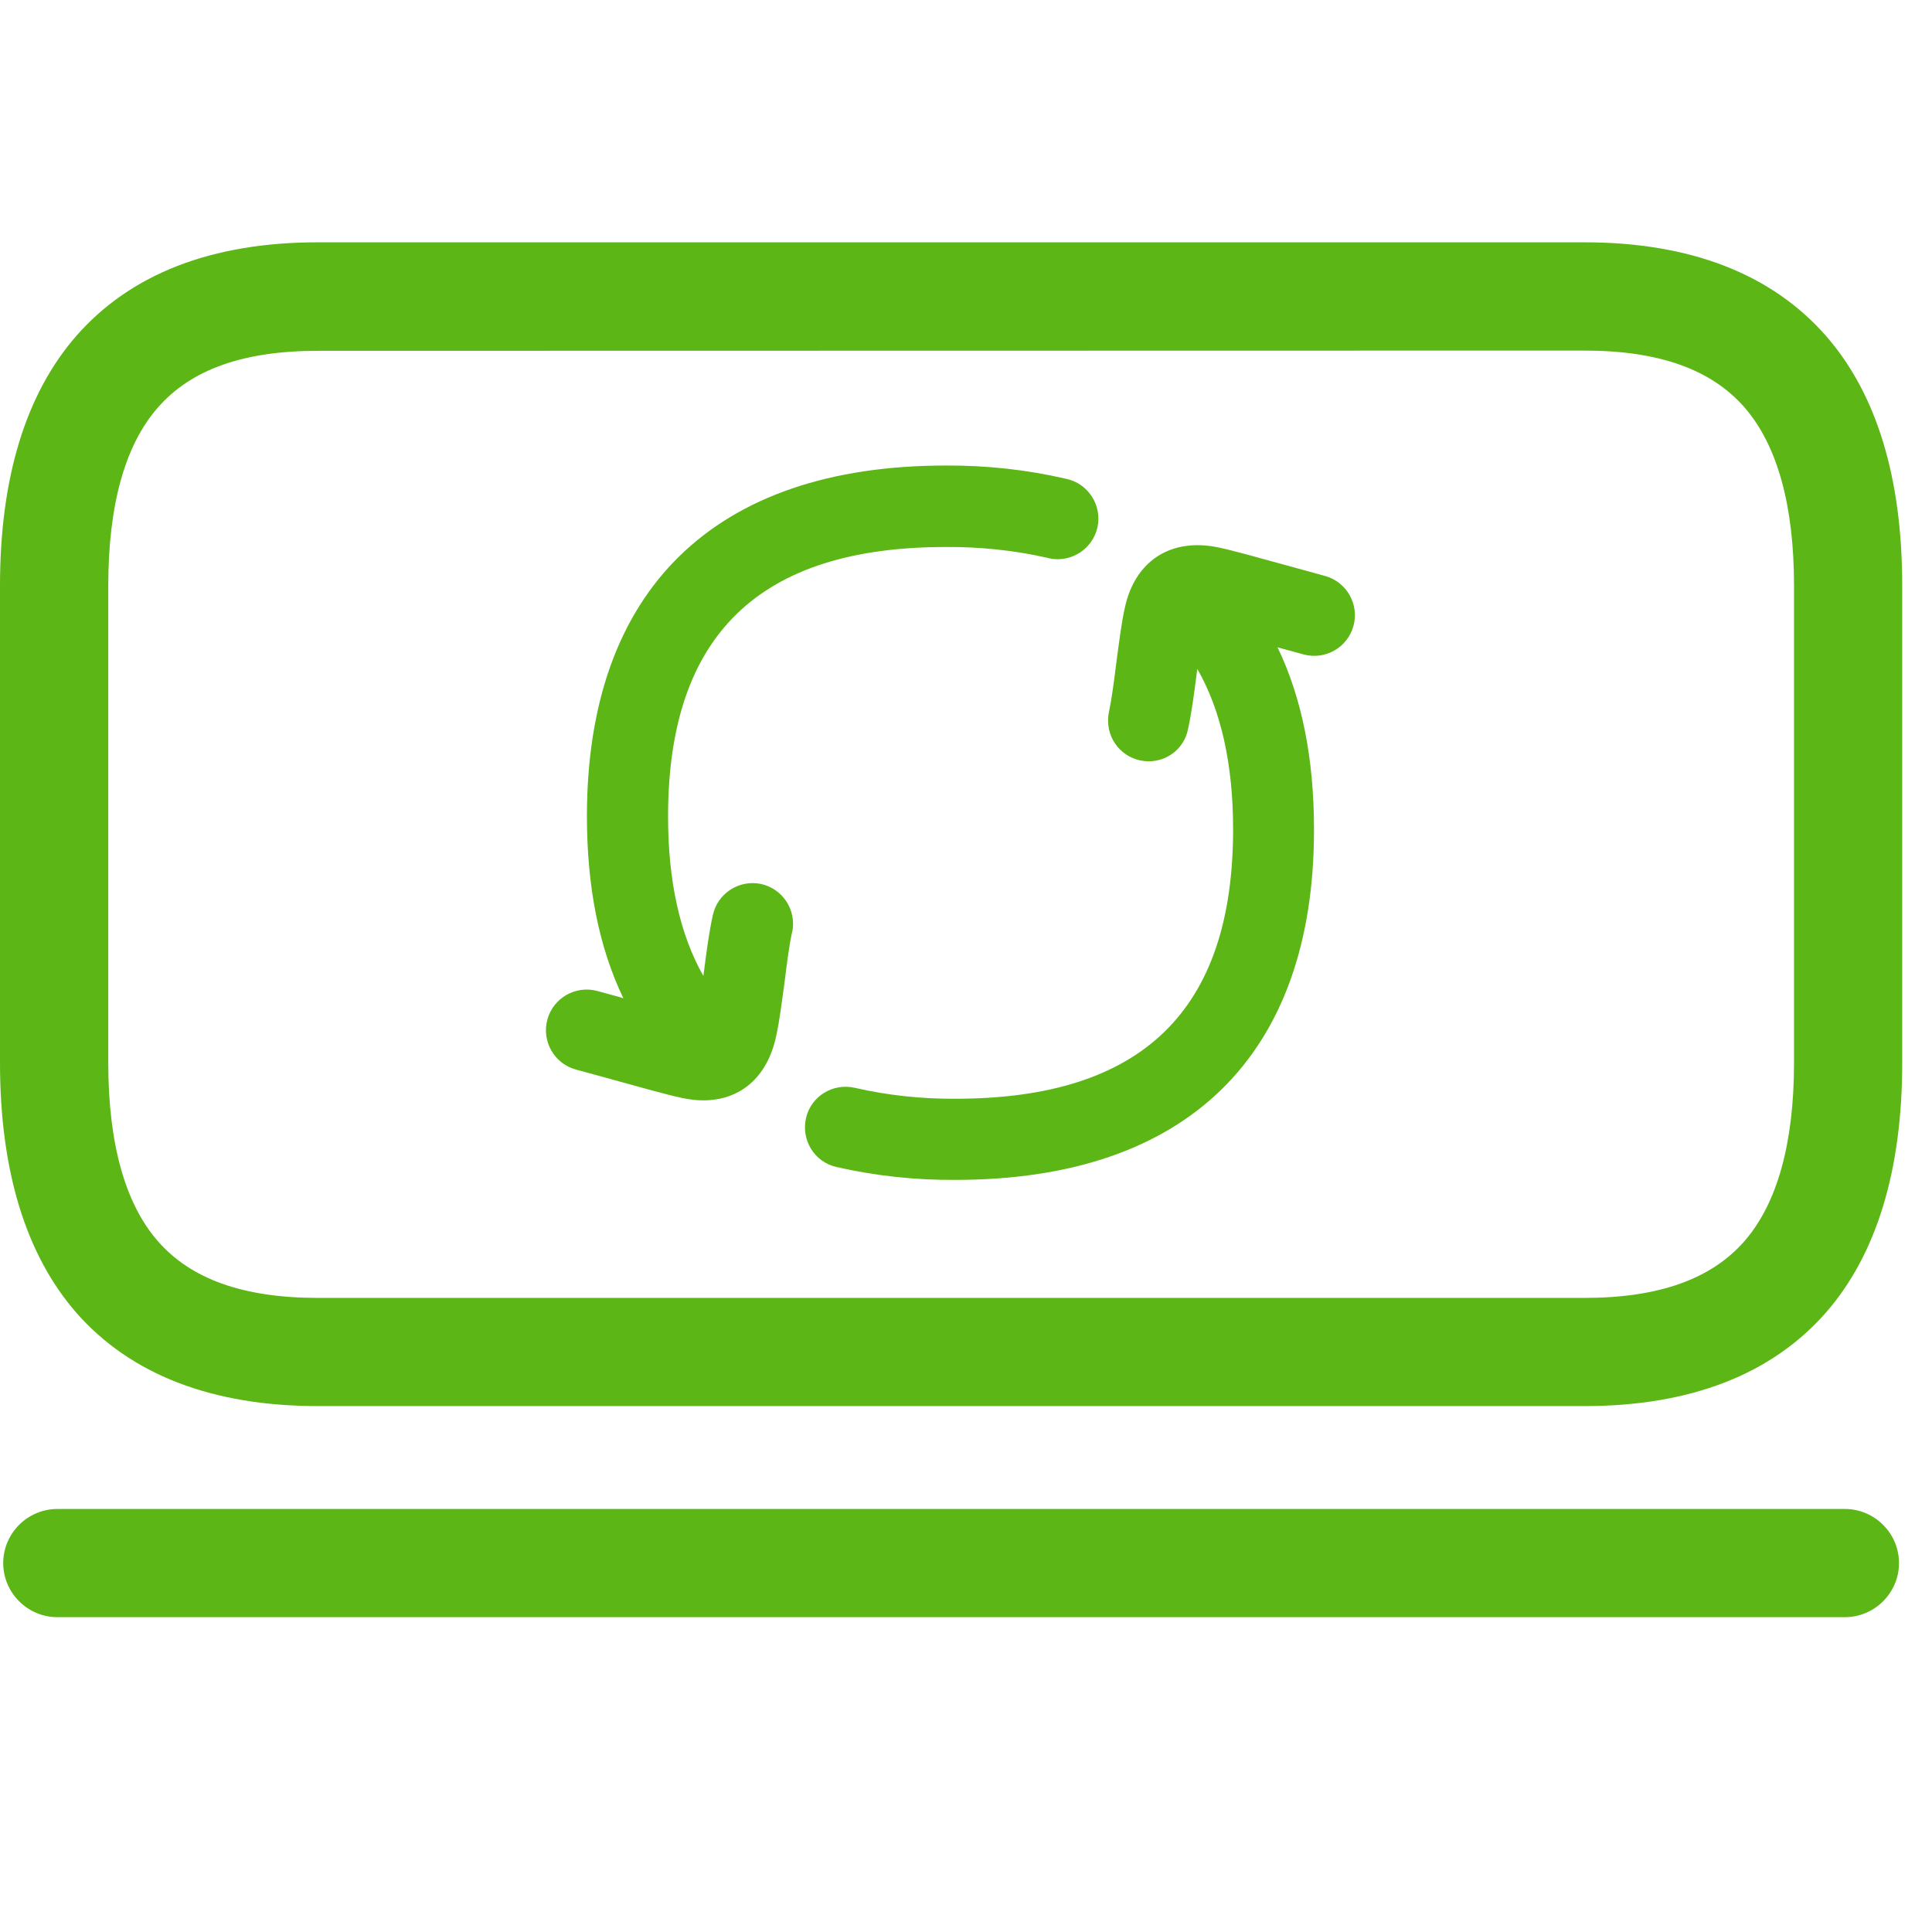 <?xml version="1.0" encoding="UTF-8"?>
<svg width="24px" height="24px" viewBox="0 0 24 24" version="1.1" xmlns="http://www.w3.org/2000/svg" xmlns:xlink="http://www.w3.org/1999/xlink">
    <title>2.Regular/Recarga Online_2Regular</title>
    <g id="Symbols" stroke="none" stroke-width="1" fill="none" fill-rule="evenodd">
        <g id="2.Regular/Recarga-Online_2Regular" fill="#5CB615" fill-rule="nonzero">
            <path d="M22.918,18.745 C23.287,18.745 23.59,19.047 23.59,19.417 C23.59,19.787 23.287,20.089 22.918,20.089 L0.713,20.089 C0.343,20.089 0.04,19.787 0.04,19.417 C0.04,19.047 0.343,18.745 0.713,18.745 L22.918,18.745 Z M19.681,3.01 C20.998,3.01 22.01,3.403 22.686,4.176 C23.314,4.896 23.63,5.938 23.63,7.276 L23.63,13.202 C23.63,14.539 23.311,15.582 22.686,16.301 C22.01,17.074 20.998,17.467 19.681,17.467 L3.95,17.467 C2.632,17.467 1.62,17.074 0.945,16.304 C0.319,15.582 -2.80746093e-10,14.539 -2.80746093e-10,13.202 L-2.80746093e-10,7.276 C-2.80746093e-10,5.938 0.319,4.896 0.945,4.176 C1.62,3.403 2.629,3.01 3.95,3.01 L19.681,3.01 Z M19.681,4.355 L3.95,4.358 C3.022,4.358 2.373,4.59 1.96,5.064 C1.553,5.528 1.345,6.274 1.345,7.276 L1.345,13.202 C1.345,14.203 1.553,14.95 1.96,15.417 C2.373,15.891 3.025,16.123 3.95,16.123 L19.681,16.123 C20.605,16.123 21.257,15.891 21.671,15.417 C22.077,14.95 22.286,14.203 22.286,13.202 L22.286,7.276 C22.286,6.274 22.077,5.528 21.671,5.061 C21.257,4.587 20.605,4.355 19.681,4.355 Z M15.123,6.798 C15.297,6.832 15.627,6.926 16.178,7.077 L16.461,7.155 C16.729,7.229 16.887,7.508 16.813,7.776 C16.739,8.045 16.461,8.203 16.192,8.129 L15.909,8.052 L15.87,8.041 C16.171,8.666 16.323,9.421 16.323,10.301 C16.326,13.111 14.743,14.657 11.869,14.657 C11.371,14.661 10.874,14.607 10.387,14.496 C10.114,14.432 9.95,14.16 10.013,13.887 C10.077,13.615 10.35,13.45 10.622,13.514 C11.032,13.608 11.452,13.652 11.869,13.649 C14.188,13.649 15.318,12.553 15.318,10.301 C15.318,9.492 15.168,8.825 14.874,8.31 L14.864,8.378 L14.864,8.378 C14.834,8.62 14.8,8.869 14.756,9.067 C14.709,9.292 14.508,9.457 14.269,9.457 C13.99,9.457 13.765,9.232 13.765,8.953 C13.765,8.916 13.768,8.882 13.775,8.849 C13.808,8.694 13.839,8.466 13.866,8.244 C13.899,7.998 13.929,7.746 13.973,7.551 C14.097,6.97 14.541,6.681 15.123,6.798 Z M11.748,5.783 C12.252,5.78 12.753,5.834 13.244,5.948 C13.516,6.005 13.691,6.274 13.634,6.546 C13.576,6.818 13.308,6.993 13.035,6.936 C13.025,6.933 13.018,6.933 13.008,6.929 C12.595,6.835 12.171,6.792 11.748,6.795 C9.429,6.795 8.299,7.891 8.299,10.143 C8.299,10.946 8.446,11.609 8.737,12.123 L8.746,12.062 L8.746,12.062 C8.776,11.82 8.81,11.571 8.854,11.373 C8.911,11.101 9.176,10.926 9.449,10.98 C9.721,11.037 9.896,11.303 9.842,11.575 C9.842,11.578 9.842,11.582 9.839,11.582 C9.805,11.736 9.775,11.965 9.748,12.187 C9.714,12.432 9.684,12.684 9.64,12.879 C9.529,13.387 9.193,13.669 8.736,13.669 C8.652,13.669 8.571,13.659 8.487,13.642 C8.313,13.608 7.983,13.514 7.435,13.363 L7.153,13.286 C6.884,13.212 6.726,12.933 6.8,12.664 C6.874,12.395 7.153,12.237 7.422,12.311 L7.704,12.388 L7.744,12.401 C7.442,11.775 7.291,11.019 7.291,10.139 C7.291,7.329 8.874,5.783 11.748,5.783 Z" id="Recarga-Online_2Regular"></path>
        </g>
    </g>
</svg>